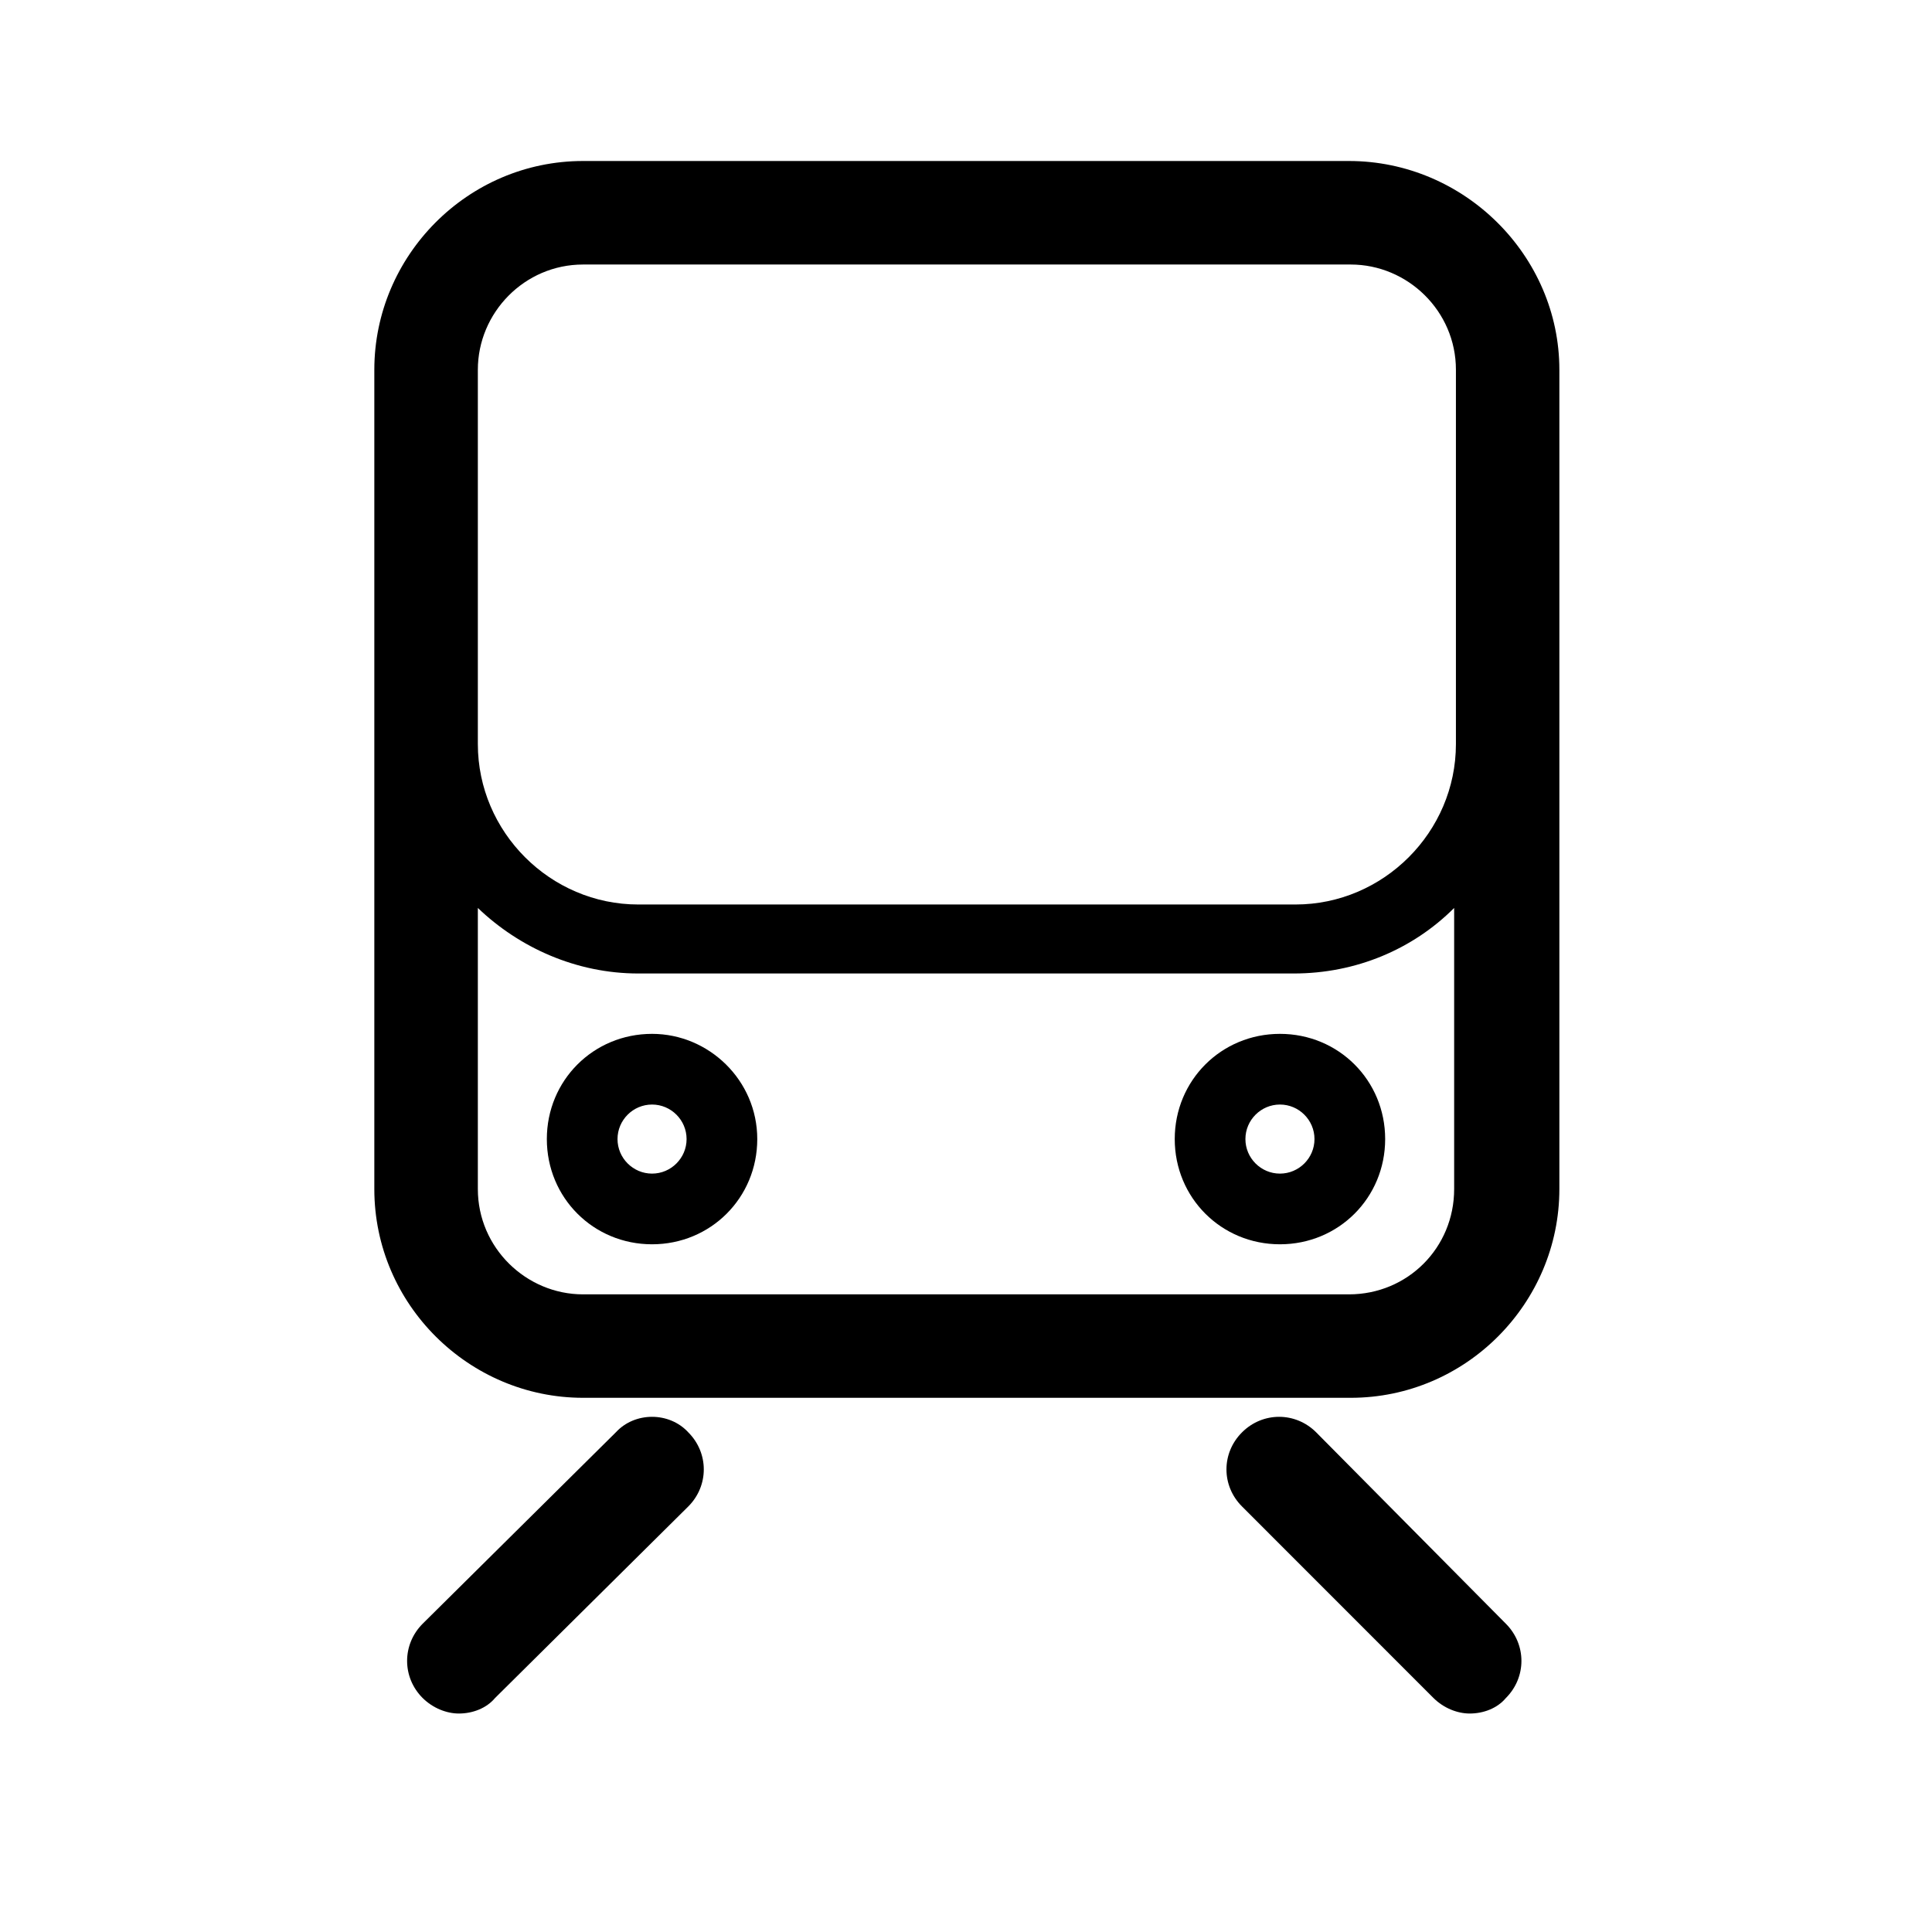 <?xml version="1.0" encoding="UTF-8"?>
<!-- original viewBox="0 0 15 20" -->
<svg width="24px" height="24px" viewBox="-4.5 -2 24 24" version="1.1" xmlns="http://www.w3.org/2000/svg" xmlns:xlink="http://www.w3.org/1999/xlink">
  <!-- Generator: Sketch 48.2 (47327) - http://www.bohemiancoding.com/sketch -->
  <desc>Created with Sketch.</desc>
  <defs></defs>
  <g id="Page-1" stroke="none" stroke-width="1"  fill-rule="evenodd">
    <g id="05-MultipleData" transform="translate(-27, -346)"  fill-rule="nonzero">
      <g id="Group" transform="translate(27, 346)">
        <path d="M12.257,0 L2.743,0 C1.307,0 0.15,1.179 0.15,2.593 L0.15,12.771 C0.15,14.207 1.329,15.364 2.743,15.364 L12.279,15.364 C13.714,15.364 14.871,14.186 14.871,12.771 L14.871,2.593 C14.871,1.179 13.693,0 12.257,0 Z M1.436,2.593 C1.436,1.886 2.014,1.286 2.743,1.286 L12.279,1.286 C12.986,1.286 13.586,1.864 13.586,2.593 L13.586,7.243 C13.586,8.336 12.686,9.236 11.593,9.236 L3.429,9.236 C2.336,9.236 1.436,8.336 1.436,7.243 L1.436,2.593 Z M12.257,14.079 L2.743,14.079 C2.036,14.079 1.436,13.5 1.436,12.771 L1.436,9.279 C1.95,9.771 2.657,10.093 3.429,10.093 L11.571,10.093 C12.343,10.093 13.05,9.793 13.564,9.279 L13.564,12.771 C13.564,13.5 12.986,14.079 12.257,14.079 Z" id="Shape"></path>
        <path d="M3.6,10.843 C2.871,10.843 2.293,11.421 2.293,12.15 C2.293,12.879 2.871,13.457 3.6,13.457 C4.329,13.457 4.907,12.879 4.907,12.15 C4.907,11.421 4.307,10.843 3.6,10.843 Z M3.6,12.579 C3.364,12.579 3.171,12.386 3.171,12.15 C3.171,11.914 3.364,11.721 3.6,11.721 C3.836,11.721 4.029,11.914 4.029,12.15 C4.029,12.386 3.836,12.579 3.6,12.579 Z" id="Shape"></path>
        <path d="M11.4,10.843 C10.671,10.843 10.093,11.421 10.093,12.15 C10.093,12.879 10.671,13.457 11.4,13.457 C12.129,13.457 12.707,12.879 12.707,12.15 C12.707,11.421 12.129,10.843 11.4,10.843 Z M11.4,12.579 C11.164,12.579 10.971,12.386 10.971,12.15 C10.971,11.914 11.164,11.721 11.4,11.721 C11.636,11.721 11.829,11.914 11.829,12.15 C11.829,12.386 11.636,12.579 11.4,12.579 Z" id="Shape"></path>
        <path d="M3.15,15.793 L0.75,18.171 C0.493,18.429 0.493,18.836 0.75,19.093 C0.879,19.221 1.05,19.286 1.2,19.286 C1.371,19.286 1.543,19.221 1.65,19.093 L4.05,16.714 C4.307,16.457 4.307,16.05 4.05,15.793 C3.814,15.536 3.386,15.536 3.15,15.793 Z" id="Shape"></path>
        <path d="M11.85,15.793 C11.593,15.536 11.186,15.536 10.929,15.793 C10.671,16.05 10.671,16.457 10.929,16.714 L13.307,19.093 C13.436,19.221 13.607,19.286 13.757,19.286 C13.929,19.286 14.1,19.221 14.207,19.093 C14.464,18.836 14.464,18.429 14.207,18.171 L11.85,15.793 Z" id="Shape"></path>
      </g>
    </g>
  </g>
</svg>
